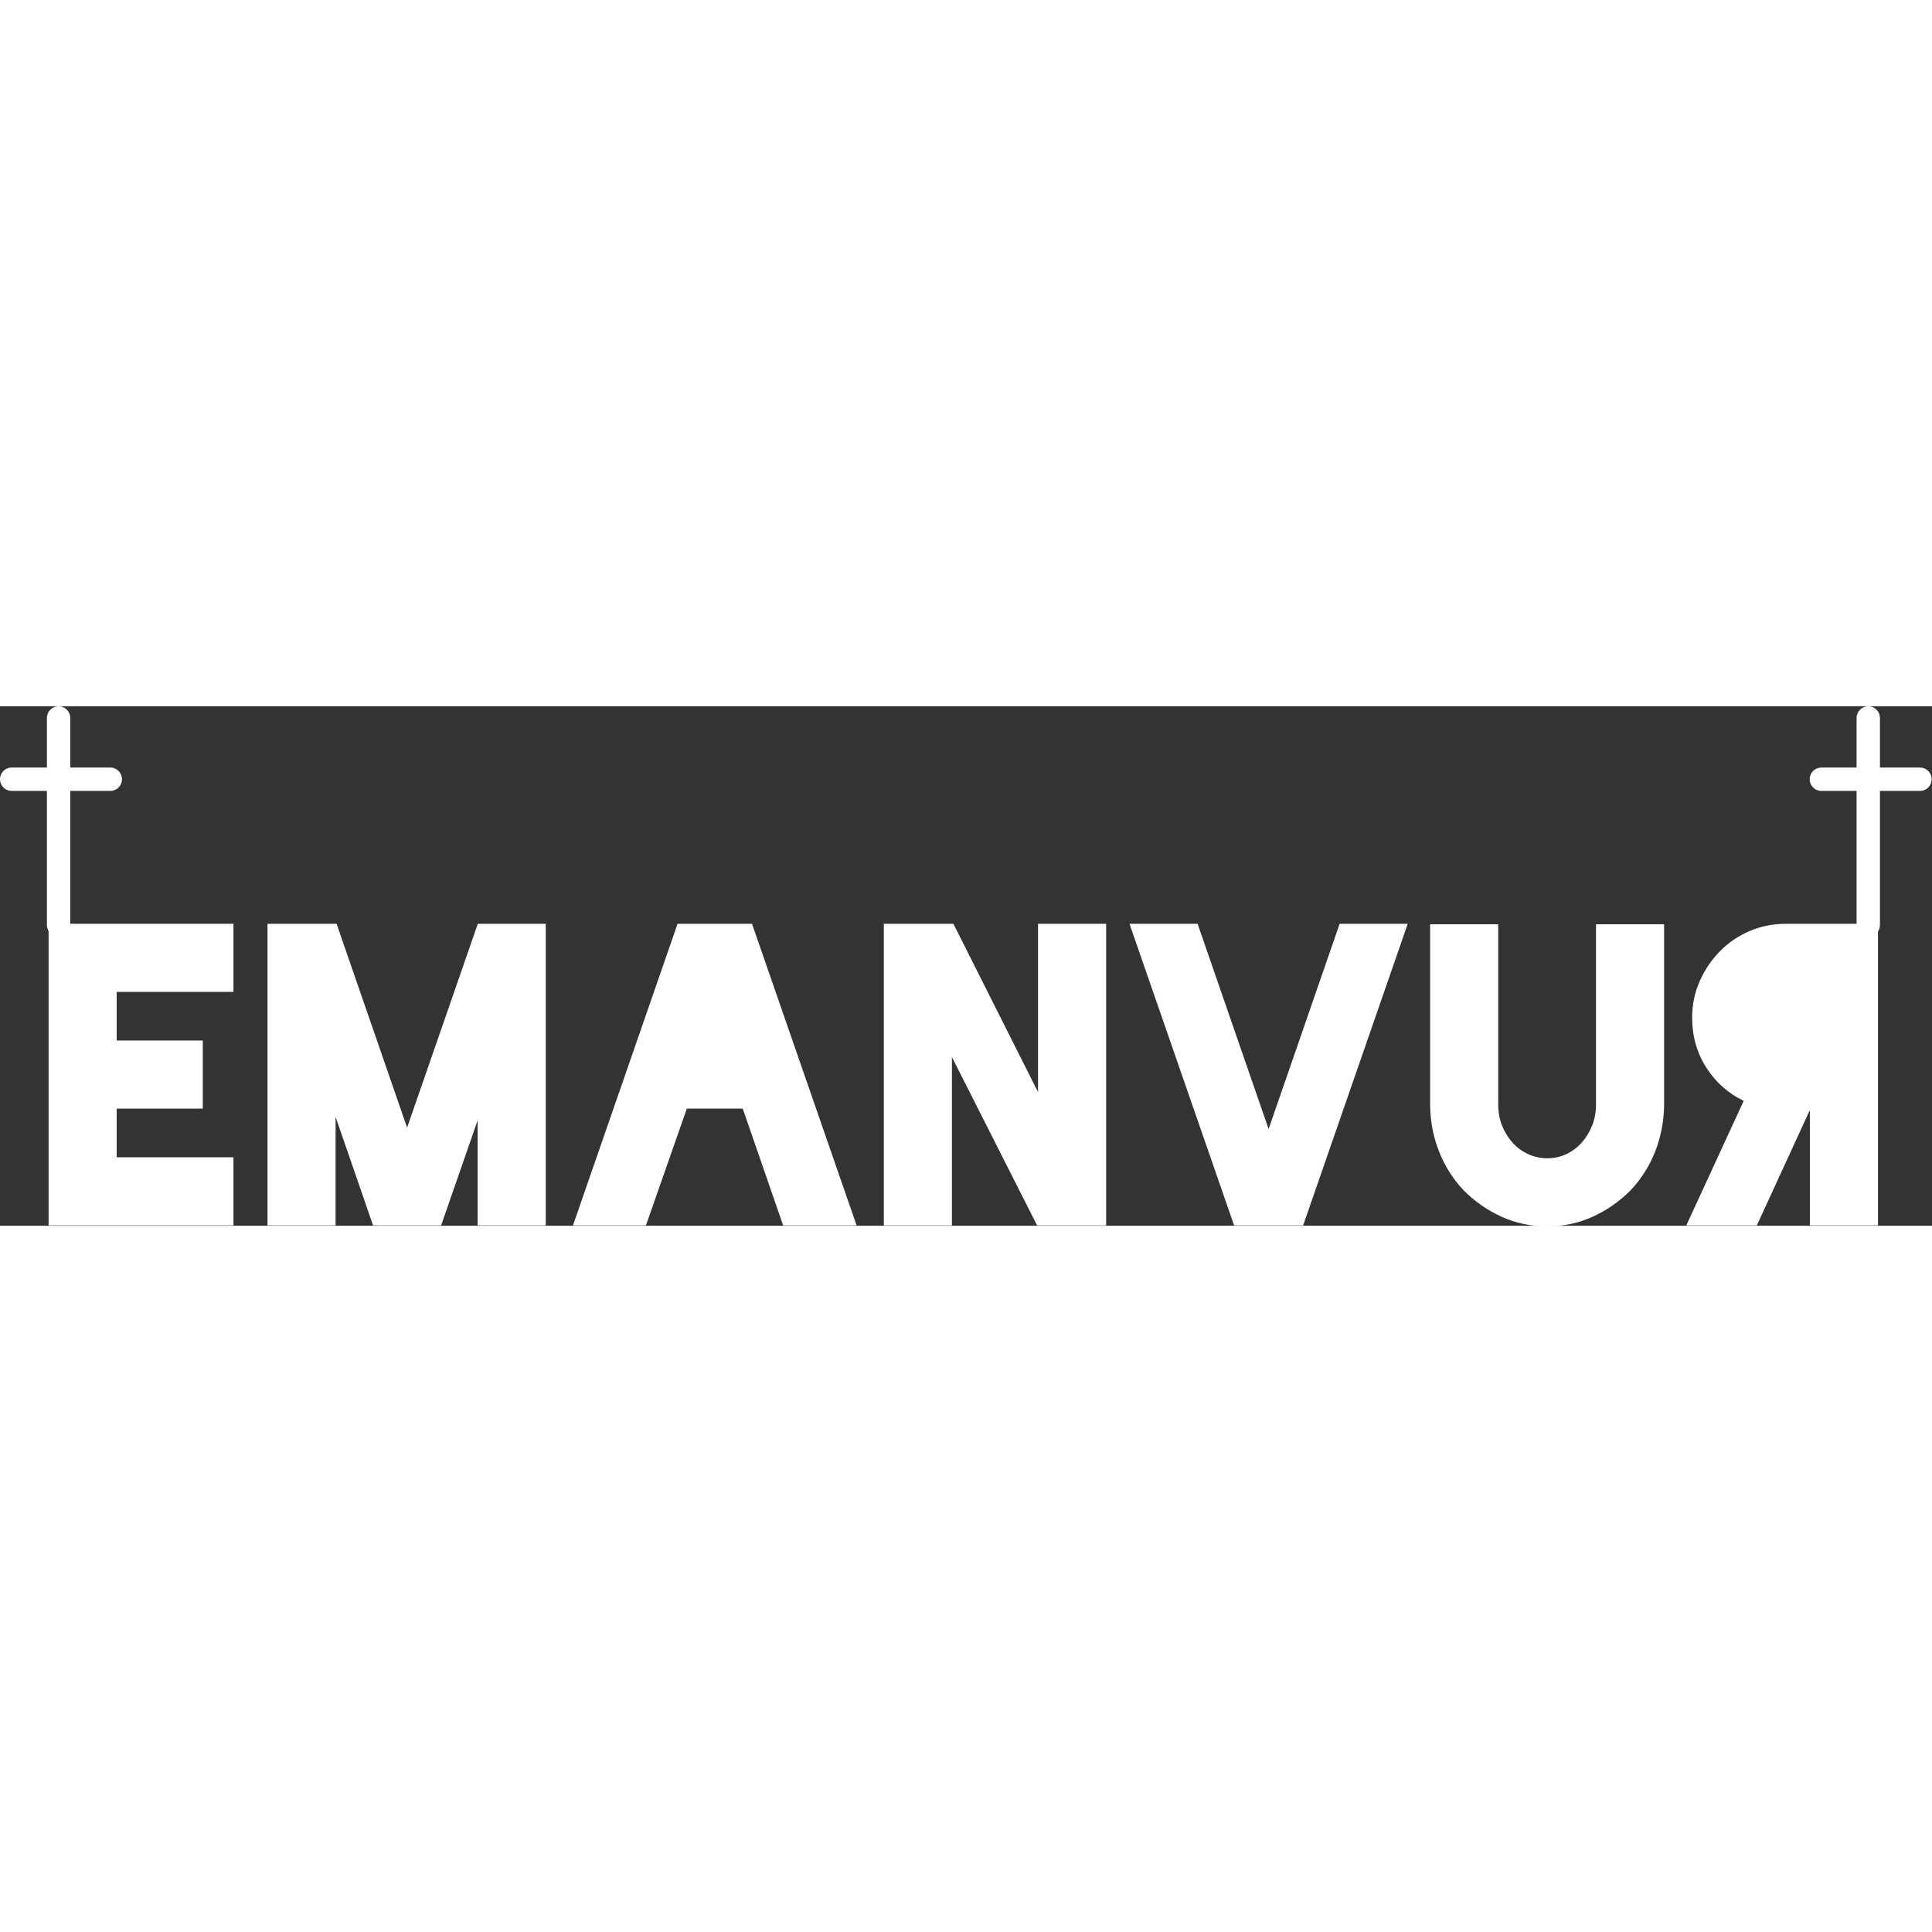 
<svg width="100px" height="100px" viewBox="0 0 3217 865" version="1.1" xmlns="http://www.w3.org/2000/svg" xmlns:xlink="http://www.w3.org/1999/xlink" xml:space="preserve" xmlns:serif="http://www.serif.com/" style="fill-rule:evenodd;clip-rule:evenodd;stroke-linecap:round;stroke-linejoin:round;stroke-miterlimit:1.5;">
    <rect x="0" y="0" width="3217" height="865" fill="#333333" stroke="none"/>
    <g transform="matrix(1,0,0,1,-12640.1,-15176.7)">
        <g transform="matrix(1,0,0,1,11742.3,13101.3)">
            <g transform="matrix(2.025,0,0,2.025,-12051.3,-2233.73)">
                <path d="M7466.17,2554.83L7552.17,2306.83L7496.17,2306.83L7437.77,2475.63L7379.37,2306.83L7323.37,2306.83L7409.37,2554.83L7466.17,2554.83Z" style="fill:white;"/>
            </g>
        </g>
        <g transform="matrix(1,0,0,1,11742.3,13101.3)">
            <g transform="matrix(2.025,0,0,2.025,-12051.3,-2233.73)">
                <path d="M6586.57,2362.83L6586.57,2306.83L6434.57,2306.83L6434.57,2554.83L6586.57,2554.83L6586.57,2498.83L6490.57,2498.83L6490.57,2458.83L6561.37,2458.83L6561.37,2402.83L6490.57,2402.83L6490.57,2362.83L6586.57,2362.83Z" style="fill:white;"/>
            </g>
        </g>
        <g transform="matrix(1,0,0,1,11742.3,13101.3)">
            <g transform="matrix(2.025,0,0,2.025,-12051.3,-2233.73)">
                <path d="M7038.57,2554.83L7098.97,2554.83L7012.97,2306.83L6951.77,2306.83L6865.77,2554.83L6925.77,2554.83L6959.37,2458.83L7005.37,2458.83L7038.57,2554.83Z" style="fill:white;"/>
            </g>
        </g>
        <g transform="matrix(1,0,0,1,11742.3,13101.3)">
            <g transform="matrix(2.025,0,0,2.025,-12051.3,-2233.73)">
                <path d="M7762.97,2307.23L7706.97,2307.23L7706.97,2455.63C7706.97,2461.76 7705.9,2467.5 7703.77,2472.83C7701.63,2478.16 7698.77,2482.83 7695.17,2486.83C7691.57,2490.83 7687.37,2493.97 7682.57,2496.23C7677.77,2498.5 7672.57,2499.63 7666.97,2499.63C7661.37,2499.63 7656.1,2498.5 7651.17,2496.23C7646.23,2493.97 7641.97,2490.83 7638.37,2486.83C7634.77,2482.83 7631.9,2478.16 7629.77,2472.83C7627.63,2467.5 7626.57,2461.76 7626.57,2455.63L7626.57,2307.23L7570.57,2307.23L7570.57,2456.83C7570.83,2469.9 7573.3,2482.37 7577.97,2494.23C7582.63,2506.1 7589.37,2516.7 7598.17,2526.03C7607.5,2535.37 7617.97,2542.63 7629.57,2547.83C7641.17,2553.03 7653.5,2555.63 7666.57,2555.63L7666.97,2555.63C7680.03,2555.63 7692.37,2553.03 7703.97,2547.83C7715.57,2542.63 7726.03,2535.37 7735.37,2526.03C7744.17,2516.7 7750.9,2506.1 7755.57,2494.23C7760.23,2482.37 7762.7,2469.9 7762.97,2456.83L7762.97,2307.23Z" style="fill:white;"/>
            </g>
        </g>
        <g transform="matrix(1,0,0,1,11742.3,13101.3)">
            <g transform="matrix(-2.025,0,0,2.025,19788.6,-2233.73)">
                <path d="M7942.17,2554.83L7894.97,2452.43C7907.77,2446.3 7918.03,2437.16 7925.77,2425.03C7933.5,2412.9 7937.37,2399.23 7937.37,2384.03C7937.37,2373.37 7935.3,2363.37 7931.17,2354.03C7927.03,2344.7 7921.5,2336.5 7914.57,2329.43C7907.63,2322.37 7899.5,2316.83 7890.17,2312.83C7880.83,2308.83 7870.83,2306.83 7860.17,2306.83L7784.57,2306.83L7784.57,2554.83L7840.57,2554.83L7840.57,2460.83L7840.97,2460.83L7884.17,2554.83L7942.17,2554.83Z" style="fill:white;"/>
            </g>
        </g>
        <g transform="matrix(1,0,0,1,11742.3,13101.3)">
            <g transform="matrix(2.025,0,0,2.025,-12051.3,-2233.73)">
                <path d="M7304.17,2554.83L7304.17,2306.83L7248.17,2306.83L7248.17,2445.23L7178.57,2306.83L7121.37,2306.83L7121.37,2554.83L7177.37,2554.83L7177.37,2416.43L7247.37,2554.83L7304.17,2554.83Z" style="fill:white;"/>
            </g>
        </g>
        <g transform="matrix(1,0,0,1,11742.3,13101.3)">
            <g transform="matrix(2.025,0,0,2.025,-12051.3,-2233.73)">
                <path d="M6843.37,2307.23L6843.77,2306.83L6787.37,2306.83L6787.37,2307.23L6729.37,2474.43L6671.37,2306.83L6614.57,2306.83L6614.57,2554.83L6670.57,2554.83L6670.57,2465.63L6701.37,2554.83L6757.37,2554.83L6787.37,2468.43L6787.37,2554.83L6843.37,2554.83L6843.37,2307.23Z" style="fill:white;"/>
            </g>
        </g>
        <g transform="matrix(1,0,0,1,11742.3,13101.3)">
            <g transform="matrix(1,0,0,1,18.504,-13208.2)">
                <path d="M976.856,15303.1L976.856,15647.7L976.856,15405.1L898.771,15405.1L1062.93,15405.1L976.856,15405.1" style="fill:white;stroke:white;stroke-width:38.89px;"/>
            </g>
        </g>
        <g transform="matrix(1,0,0,1,11742.3,13101.3)">
            <g transform="matrix(1,0,0,1,3031.83,-13208.2)">
                <path d="M976.856,15303.1L976.856,15647.7L976.856,15405.1L898.771,15405.1L1062.93,15405.1L976.856,15405.1" style="fill:white;stroke:white;stroke-width:38.89px;"/>
            </g>
        </g>
    </g>
</svg>
